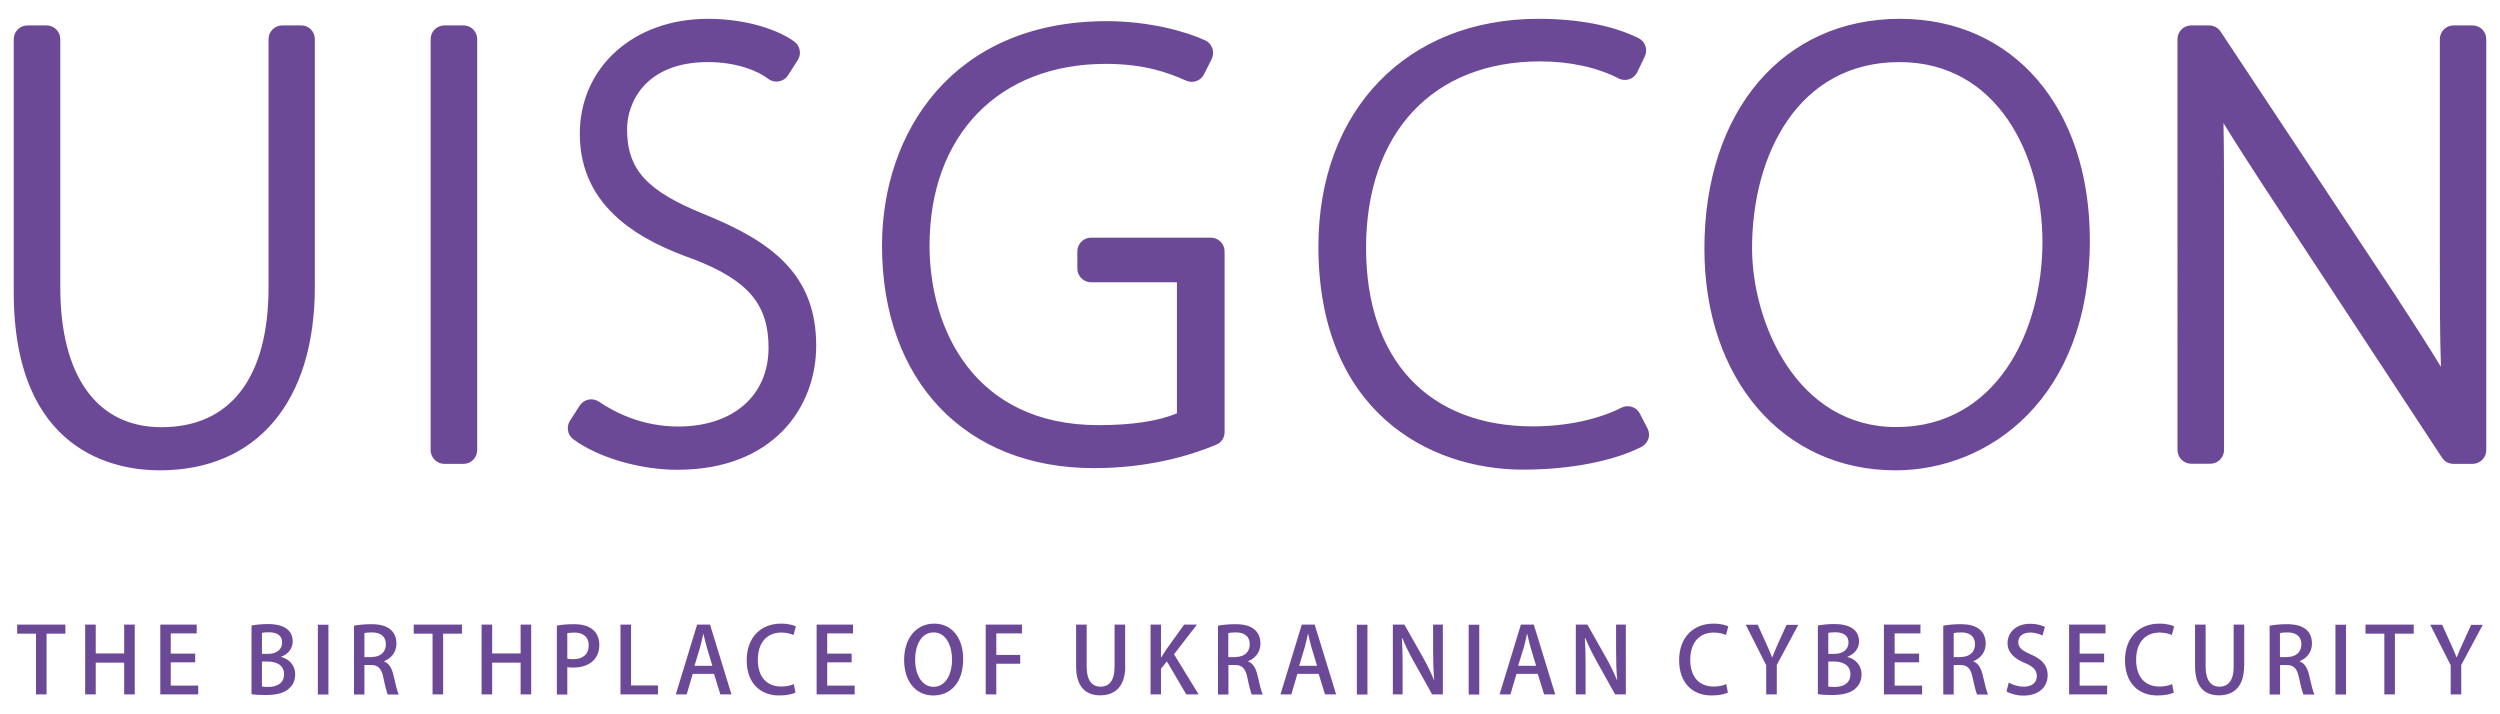 <?xml version="1.0" encoding="utf-8"?><!-- original uisgcon logo by constantine --><svg id="uisgcon" fill="#6C4997" viewBox="0 0 182 52" version="1.1" xmlns="http://www.w3.org/2000/svg"><path d="M138.31,1.37c-8.51,0-14.23,6.72-14.23,16.73c0,9.5,5.72,16.14,13.91,16.14c6.82,0,14.15-5.24,14.15-16.73C152.15,7.86,146.59,1.37,138.31,1.37z M138.04,31.09c-7.24,0-10.49-7.62-10.49-13.03c0-6.74,3.32-13.54,10.73-13.54c7.15,0,10.41,6.79,10.41,13.11C148.68,24.11,145.35,31.09,138.04,31.09z M59.42,25.16c0,4.5-3.13,9.04-10.11,9.04c-2.73,0-5.77-0.89-7.57-2.22c-0.42-0.31-0.53-0.9-0.25-1.34l0.71-1.11c0.15-0.23,0.38-0.38,0.64-0.44c0.26-0.05,0.54,0,0.76,0.15c1.21,0.82,3.19,1.81,5.78,1.81c3.99,0,6.57-2.25,6.57-5.74c0-3.15-1.48-4.9-5.46-6.44c-3.54-1.25-8.28-3.56-8.28-9.13c0-4.85,3.92-8.37,9.32-8.37c2.99,0,5.26,0.89,6.3,1.66c0.42,0.31,0.53,0.9,0.25,1.34l-0.71,1.11c-0.15,0.24-0.4,0.4-0.68,0.45c-0.28,0.04-0.56-0.03-0.78-0.2c-0.71-0.56-2.28-1.21-4.37-1.21c-4.65,0-5.89,3.06-5.89,4.87c0,2.95,1.42,4.51,5.63,6.21C56.17,17.58,59.42,19.97,59.42,25.16z M22.92,2.85v18.03c0,8.37-4.22,13.36-11.3,13.36C8.43,34.24,1,32.97,1,21.27V2.85c0-0.55,0.45-1,1-1h1.39c0.55,0,1,0.45,1,1v18.07c0,6.47,2.68,10.18,7.36,10.18c5.03,0,7.8-3.61,7.8-10.18V2.85c0-0.55,0.45-1,1-1h1.39C22.48,1.85,22.92,2.29,22.92,2.85z M34.74,2.85v29.92c0,0.55-0.45,1-1,1h-1.39c-0.55,0-1-0.45-1-1V2.85c0-0.55,0.45-1,1-1h1.39C34.29,1.85,34.74,2.29,34.74,2.85z M181,2.85v29.92c0,0.55-0.45,1-1,1h-1.39c-0.34,0-0.65-0.17-0.83-0.45L164.76,13.5c-1.04-1.61-2.01-3.09-2.89-4.54c0.04,1.77,0.04,3.99,0.04,7.71v16.09c0,0.55-0.45,1-1,1h-1.39c-0.55,0-1-0.45-1-1V2.85c0-0.55,0.45-1,1-1h1.31c0.33,0,0.65,0.17,0.83,0.45l12.7,19.16c1.33,2.04,2.4,3.7,3.34,5.24c-0.08-2.48-0.08-4.96-0.08-8V2.85c0-0.55,0.45-1,1-1H180C180.55,1.85,181,2.29,181,2.85z M119.94,31.19c0.12,0.24,0.15,0.51,0.06,0.76s-0.26,0.46-0.5,0.58c-2.02,1.04-5.24,1.66-8.62,1.66c-6.88,0-14.9-4.26-14.9-16.25c0-9.91,6.43-16.57,16.01-16.57c2.93,0,5.45,0.49,7.3,1.41c0.49,0.24,0.69,0.84,0.45,1.33l-0.55,1.15c-0.12,0.24-0.33,0.43-0.58,0.51c-0.25,0.08-0.53,0.07-0.77-0.06c-1.58-0.81-3.56-1.24-5.72-1.24c-7.81,0-12.67,5.21-12.67,13.58c0,8.13,4.54,12.99,12.15,12.99c2.41,0,4.75-0.5,6.44-1.36c0.49-0.25,1.09-0.06,1.34,0.43L119.94,31.19z M89.15,18.3v13.16c0,0.4-0.24,0.77-0.62,0.92c-1.86,0.78-4.92,1.7-8.9,1.7c-9.37,0-15.42-6.37-15.42-16.21c0-8.13,5.06-16.33,16.37-16.33c3.06,0,5.77,0.75,7.16,1.4c0.25,0.11,0.43,0.32,0.52,0.58c0.09,0.25,0.07,0.53-0.05,0.78l-0.56,1.11c-0.24,0.48-0.81,0.68-1.3,0.46c-1.34-0.6-3.08-1.22-5.85-1.22c-7.79,0-12.83,5.19-12.83,13.23c0,6.03,3.22,13.07,12.31,13.07c2.41,0,4.33-0.29,5.7-0.86v-9.54h-6.25c-0.55,0-1-0.45-1-1V18.3c0-0.55,0.45-1,1-1h8.72C88.7,17.3,89.15,17.75,89.15,18.3z M4.77,46.13H3.39v4.42H2.62v-4.42H1.25v-0.66h3.51V46.13z M9.81,50.55H9.04v-2.31H6.97v2.31H6.2v-5.08h0.77v2.1h2.07v-2.1h0.77V50.55z M14.44,50.55h-2.77v-5.08h2.65v0.64h-1.89v1.47h1.78v0.64h-1.78v1.69h2V50.55z M20.47,47.83c0.53,0.13,1.02,0.56,1.02,1.27c0,0.54-0.25,0.85-0.44,1.02c-0.34,0.32-0.9,0.48-1.73,0.48c-0.45,0-0.79-0.03-1.01-0.06v-5c0.29-0.06,0.74-0.11,1.19-0.11c1.55,0,1.81,0.76,1.81,1.27c0,0.48-0.3,0.91-0.84,1.11V47.83z M19.54,47.6c0.61,0,1-0.34,1-0.81c0-0.61-0.49-0.76-0.97-0.76c-0.25,0-0.4,0.02-0.5,0.04v1.53H19.54z M19.07,49.98c0.11,0.02,0.27,0.03,0.46,0.03c0.62,0,1.15-0.26,1.15-0.93c0-0.67-0.58-0.92-1.17-0.92h-0.44V49.98z M23.14,45.48h0.77v5.08h-0.77V45.48z M27.94,48.14c0.38,0.14,0.59,0.5,0.71,1.04c0.15,0.66,0.28,1.19,0.38,1.38h-0.8c-0.07-0.15-0.19-0.59-0.32-1.22c-0.14-0.68-0.38-0.93-0.92-0.93h-0.46v2.15h-0.76v-5.01c0.33-0.06,0.78-0.11,1.23-0.11c0.66,0,1.13,0.12,1.45,0.41c0.27,0.23,0.41,0.58,0.41,1c0,0.65-0.4,1.09-0.91,1.29V48.14z M27.05,47.83c0.64,0,1.04-0.36,1.04-0.91c0-0.66-0.46-0.88-1.02-0.88c-0.26,0-0.44,0.02-0.54,0.05v1.75H27.05z M33.63,46.13h-1.37v4.42h-0.77v-4.42h-1.37v-0.66h3.51V46.13z M38.67,50.55H37.9v-2.31h-2.07v2.31h-0.77v-5.08h0.77v2.1h2.07v-2.1h0.77V50.55z M40.54,45.54c0.31-0.05,0.71-0.1,1.23-0.1c0.62,0,1.09,0.13,1.4,0.41c0.29,0.24,0.46,0.63,0.46,1.09c0,1.24-0.98,1.66-1.9,1.66c-0.16,0-0.3-0.01-0.43-0.03v1.99h-0.76V45.54z M41.3,47.95c0.11,0.03,0.25,0.04,0.43,0.04c0.7,0,1.13-0.36,1.13-1.01c0-0.62-0.42-0.93-1.04-0.93c-0.24,0-0.42,0.03-0.52,0.04V47.95z M47.9,50.55h-2.73v-5.08h0.77v4.43h1.96V50.55z M53.25,50.55h-0.81l-0.46-1.49h-1.55l-0.44,1.49H49.2l1.55-5.08h0.94L53.25,50.55z M51.86,48.47l-0.4-1.33c-0.09-0.33-0.18-0.69-0.25-1H51.2c-0.07,0.31-0.15,0.68-0.24,1l-0.4,1.33H51.86z M57.91,50.42c-0.21,0.11-0.64,0.21-1.19,0.21c-1.41,0-2.36-0.94-2.36-2.56c0-1.73,1.09-2.67,2.5-2.67c0.58,0,0.94,0.13,1.08,0.2l-0.17,0.63c-0.21-0.1-0.51-0.18-0.89-0.18c-0.98,0-1.71,0.66-1.71,1.98c0,1.25,0.65,1.95,1.7,1.95c0.35,0,0.7-0.07,0.92-0.18L57.91,50.42z M62.22,50.55h-2.77v-5.08h2.65v0.64h-1.88v1.47H62v0.64h-1.78v1.69h2V50.55z M70.12,47.97c0,1.77-0.95,2.66-2.18,2.66c-1.29,0-2.12-1.05-2.12-2.58c0-1.6,0.89-2.65,2.19-2.65C69.35,45.4,70.12,46.51,70.12,47.97z M66.62,48.03c0,1.03,0.46,1.97,1.34,1.97c0.89,0,1.35-0.92,1.35-2c0-0.97-0.43-1.96-1.33-1.96C67.04,46.03,66.62,47.03,66.62,48.03z M71.76,50.55v-5.08h2.64v0.64h-1.87v1.57h1.74v0.64h-1.74v2.23H71.76z M81.92,48.48c0,1.51-0.75,2.14-1.83,2.14c-1.04,0-1.75-0.61-1.75-2.12v-3.03h0.77v3.07c0,1.02,0.42,1.45,1,1.45c0.64,0,1.03-0.44,1.03-1.45v-3.07h0.77V48.48z M87.26,50.55h-0.9l-1.41-2.4l-0.43,0.53v1.87h-0.76v-5.08h0.76v2.38h0.02c0.12-0.2,0.25-0.39,0.36-0.56l1.31-1.82h0.93l-1.67,2.16L87.26,50.55z M90.84,48.14c0.38,0.14,0.59,0.5,0.71,1.04c0.15,0.66,0.28,1.19,0.38,1.38h-0.8c-0.07-0.15-0.19-0.59-0.32-1.22c-0.14-0.68-0.38-0.93-0.92-0.93h-0.46v2.15h-0.76v-5.01c0.32-0.06,0.78-0.11,1.23-0.11c0.67,0,1.13,0.12,1.45,0.41c0.26,0.23,0.41,0.58,0.41,1c0,0.65-0.4,1.09-0.91,1.29V48.14z M89.94,47.83c0.64,0,1.04-0.36,1.04-0.91c0-0.66-0.46-0.88-1.02-0.88c-0.26,0-0.44,0.02-0.54,0.05v1.75H89.94z M97.27,50.55h-0.81l-0.46-1.49h-1.55l-0.44,1.49h-0.79l1.55-5.08h0.94L97.27,50.55z M95.88,48.47l-0.4-1.33c-0.09-0.33-0.18-0.69-0.25-1h-0.01c-0.07,0.31-0.15,0.68-0.24,1l-0.4,1.33H95.88z M98.78,45.48h0.77v5.08h-0.77V45.48z M105.04,50.55h-0.78l-1.33-2.38c-0.31-0.55-0.61-1.15-0.84-1.72l-0.03,0.01c0.04,0.64,0.05,1.3,0.05,2.19v1.9h-0.71v-5.08h0.84l1.33,2.35c0.32,0.56,0.6,1.14,0.82,1.68l0.02-0.01c-0.06-0.69-0.08-1.34-0.08-2.15v-1.87h0.71V50.55z M106.92,45.48h0.77v5.08h-0.77V45.48z M113.22,50.55h-0.81l-0.46-1.49h-1.55l-0.44,1.49h-0.79l1.55-5.08h0.94L113.22,50.55z M111.83,48.47l-0.4-1.33c-0.09-0.33-0.18-0.69-0.25-1h-0.01c-0.07,0.31-0.15,0.68-0.24,1l-0.41,1.33H111.83z M118.36,50.55h-0.78l-1.33-2.38c-0.3-0.55-0.61-1.15-0.84-1.72l-0.03,0.01c0.04,0.64,0.05,1.3,0.05,2.19v1.9h-0.71v-5.08h0.84l1.33,2.35c0.32,0.56,0.6,1.14,0.82,1.68l0.02-0.01c-0.06-0.69-0.08-1.34-0.08-2.15v-1.87h0.71V50.55z M125.79,50.42c-0.21,0.11-0.64,0.21-1.19,0.21c-1.41,0-2.36-0.94-2.36-2.56c0-1.73,1.09-2.67,2.5-2.67c0.58,0,0.94,0.13,1.08,0.2l-0.17,0.63c-0.21-0.1-0.51-0.18-0.89-0.18c-0.98,0-1.71,0.66-1.71,1.98c0,1.25,0.65,1.95,1.7,1.95c0.35,0,0.7-0.07,0.92-0.18L125.79,50.42z M130.92,45.48l-1.57,2.93v2.14h-0.77v-2.12l-1.49-2.95h0.87l0.6,1.33c0.17,0.37,0.31,0.69,0.45,1.05h0.01c0.13-0.34,0.28-0.68,0.44-1.05l0.6-1.32H130.92z M134.5,47.83c0.53,0.13,1.02,0.56,1.02,1.27c0,0.54-0.25,0.85-0.44,1.02c-0.34,0.32-0.9,0.48-1.73,0.48c-0.45,0-0.79-0.03-1.01-0.06v-5c0.28-0.06,0.74-0.11,1.19-0.11c1.55,0,1.81,0.76,1.81,1.27c0,0.48-0.31,0.91-0.84,1.11V47.83z M133.57,47.6c0.61,0,1-0.34,1-0.81c0-0.61-0.49-0.76-0.97-0.76c-0.25,0-0.4,0.02-0.5,0.04v1.53H133.57z M133.1,49.98c0.11,0.02,0.26,0.03,0.46,0.03c0.62,0,1.15-0.26,1.15-0.93c0-0.67-0.58-0.92-1.17-0.92h-0.44V49.98z M139.92,50.55h-2.77v-5.08h2.66v0.64h-1.88v1.47h1.78v0.64h-1.78v1.69h2V50.55z M143.64,48.14c0.38,0.14,0.59,0.5,0.71,1.04c0.15,0.66,0.28,1.19,0.38,1.38h-0.8c-0.07-0.15-0.19-0.59-0.32-1.22c-0.14-0.68-0.38-0.93-0.92-0.93h-0.46v2.15h-0.76v-5.01c0.33-0.06,0.78-0.11,1.23-0.11c0.66,0,1.13,0.12,1.45,0.41c0.26,0.23,0.41,0.58,0.41,1c0,0.65-0.4,1.09-0.91,1.29V48.14z M142.74,47.83c0.64,0,1.04-0.36,1.04-0.91c0-0.66-0.46-0.88-1.01-0.88c-0.26,0-0.44,0.02-0.54,0.05v1.75H142.74z M148.69,46.27c-0.17-0.09-0.48-0.22-0.9-0.22c-0.6,0-0.86,0.35-0.86,0.68c0,0.43,0.29,0.64,0.93,0.92c0.82,0.36,1.21,0.8,1.21,1.5c0,0.85-0.63,1.49-1.77,1.49c-0.48,0-0.98-0.14-1.23-0.31l0.17-0.64c0.27,0.17,0.68,0.3,1.1,0.3c0.6,0,0.94-0.31,0.94-0.77c0-0.43-0.26-0.7-0.86-0.95c-0.76-0.31-1.27-0.76-1.27-1.45c0-0.8,0.64-1.41,1.65-1.41c0.48,0,0.85,0.12,1.07,0.23L148.69,46.27z M153.4,50.55h-2.77v-5.08h2.65v0.64h-1.88v1.47h1.78v0.64h-1.78v1.69h2V50.55z M158.25,50.42c-0.21,0.11-0.64,0.21-1.19,0.21c-1.41,0-2.36-0.94-2.36-2.56c0-1.73,1.09-2.67,2.5-2.67c0.58,0,0.94,0.13,1.08,0.2l-0.17,0.63c-0.21-0.1-0.51-0.18-0.89-0.18c-0.98,0-1.71,0.66-1.71,1.98c0,1.25,0.65,1.95,1.7,1.95c0.35,0,0.7-0.07,0.92-0.18L158.25,50.42z M163.37,48.48c0,1.51-0.75,2.14-1.83,2.14c-1.04,0-1.74-0.61-1.74-2.12v-3.03h0.77v3.07c0,1.02,0.42,1.45,1,1.45c0.64,0,1.04-0.44,1.04-1.45v-3.07h0.77V48.48z M167.4,48.14c0.38,0.14,0.59,0.5,0.71,1.04c0.15,0.66,0.28,1.19,0.38,1.38h-0.8c-0.07-0.15-0.19-0.59-0.32-1.22c-0.14-0.68-0.38-0.93-0.92-0.93h-0.46v2.15h-0.76v-5.01c0.33-0.06,0.78-0.11,1.23-0.11c0.66,0,1.13,0.12,1.45,0.41c0.27,0.23,0.4,0.58,0.4,1c0,0.65-0.4,1.09-0.91,1.29V48.14z M166.5,47.83c0.64,0,1.04-0.36,1.04-0.91c0-0.66-0.47-0.88-1.02-0.88c-0.26,0-0.44,0.02-0.54,0.05v1.75H166.5z M170.02,45.48h0.77v5.08h-0.77V45.48z M175.72,46.13h-1.37v4.42h-0.77v-4.42h-1.37v-0.66h3.51V46.13z M180.75,45.48l-1.57,2.93v2.14h-0.77v-2.12l-1.49-2.95h0.87l0.6,1.33c0.17,0.37,0.31,0.69,0.45,1.05h0.01c0.13-0.34,0.28-0.68,0.45-1.05l0.6-1.32H180.75z"/></svg>
